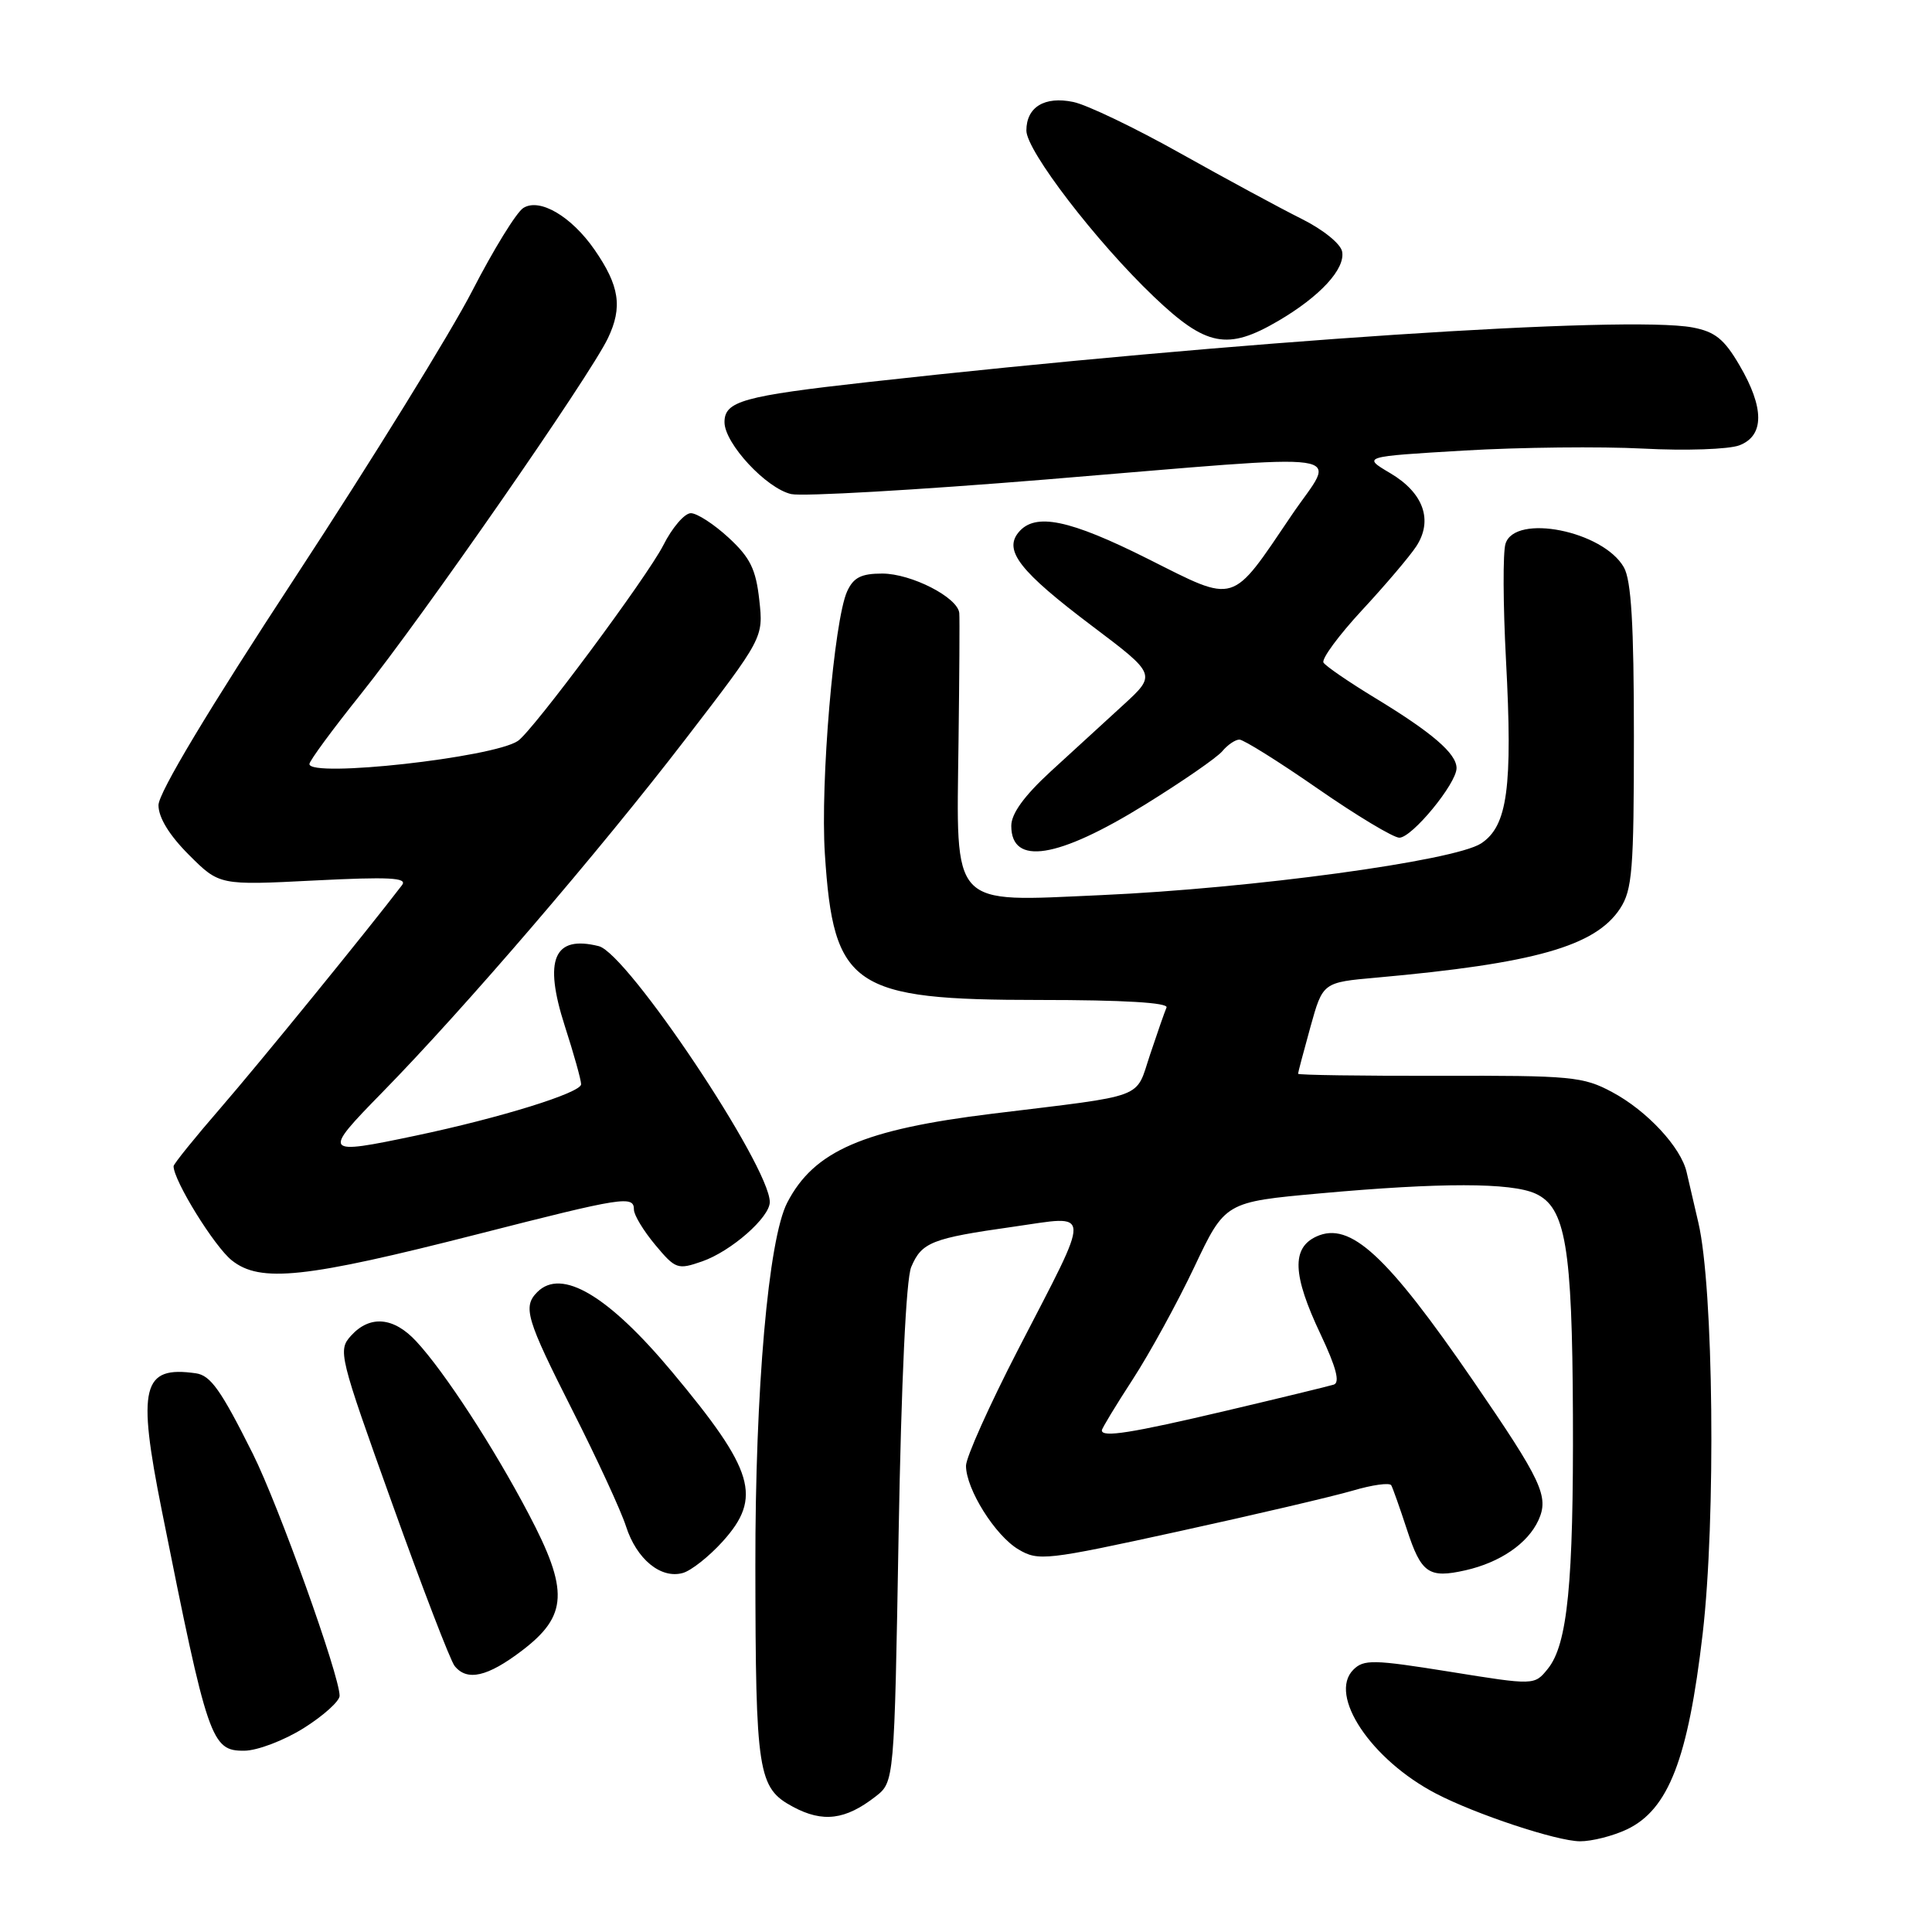 <?xml version="1.0" encoding="UTF-8" standalone="no"?>
<!DOCTYPE svg PUBLIC "-//W3C//DTD SVG 1.1//EN" "http://www.w3.org/Graphics/SVG/1.1/DTD/svg11.dtd" >
<svg xmlns="http://www.w3.org/2000/svg" xmlns:xlink="http://www.w3.org/1999/xlink" version="1.1" viewBox="0 0 256 256">
 <g >
 <path fill="currentColor"
d=" M 215.58 242.40 C 221.08 239.78 223.68 233.08 225.61 216.50 C 227.38 201.30 227.06 170.59 225.04 162.00 C 224.46 159.53 223.76 156.52 223.49 155.33 C 222.75 152.03 218.23 147.17 213.62 144.71 C 209.78 142.65 208.22 142.50 190.75 142.55 C 180.44 142.57 172.00 142.45 172.00 142.28 C 172.00 142.11 172.74 139.32 173.64 136.07 C 175.28 130.17 175.28 130.17 182.39 129.54 C 203.34 127.66 211.39 125.38 214.67 120.39 C 216.29 117.90 216.50 115.30 216.50 97.54 C 216.50 82.70 216.15 76.89 215.17 75.17 C 212.42 70.35 200.76 68.02 199.49 72.04 C 199.13 73.15 199.16 80.08 199.55 87.43 C 200.45 104.36 199.76 109.46 196.25 111.76 C 192.71 114.07 165.88 117.72 145.87 118.61 C 125.77 119.50 126.73 120.53 127.01 98.28 C 127.12 89.60 127.17 81.93 127.11 81.24 C 126.93 79.17 120.77 76.01 116.91 76.00 C 114.11 76.00 113.09 76.52 112.25 78.36 C 110.51 82.18 108.68 103.69 109.30 113.16 C 110.44 130.80 112.94 132.50 137.75 132.50 C 148.87 132.50 154.85 132.86 154.57 133.50 C 154.33 134.05 153.35 136.86 152.39 139.74 C 150.39 145.72 152.20 145.04 131.50 147.57 C 114.38 149.67 107.86 152.49 104.31 159.36 C 101.81 164.20 100.06 184.14 100.09 207.50 C 100.12 235.02 100.42 236.90 105.07 239.41 C 109.03 241.53 112.01 241.16 116.00 238.06 C 118.50 236.12 118.50 236.12 119.07 203.31 C 119.43 182.98 120.06 169.51 120.74 167.89 C 122.13 164.60 123.45 164.08 134.27 162.55 C 144.82 161.06 144.77 159.70 134.89 178.85 C 131.10 186.20 128.00 193.11 128.00 194.22 C 128.00 197.31 131.87 203.49 134.96 205.31 C 137.59 206.87 138.60 206.76 156.11 202.93 C 166.22 200.72 176.63 198.28 179.23 197.52 C 181.83 196.75 184.13 196.43 184.35 196.81 C 184.56 197.19 185.49 199.82 186.42 202.66 C 188.32 208.48 189.31 209.17 194.19 208.07 C 198.78 207.03 202.44 204.52 203.85 201.44 C 205.28 198.30 204.31 196.24 195.23 183.00 C 183.75 166.28 178.90 161.81 174.44 163.84 C 171.12 165.36 171.26 168.94 174.98 176.79 C 177.06 181.19 177.58 183.20 176.73 183.47 C 176.05 183.68 169.64 185.24 162.47 186.93 C 149.86 189.90 146.00 190.51 146.00 189.53 C 146.00 189.28 147.84 186.24 150.09 182.78 C 152.33 179.33 156.01 172.62 158.25 167.89 C 162.33 159.27 162.33 159.27 174.91 158.13 C 190.91 156.68 200.22 156.69 203.46 158.16 C 207.45 159.98 208.33 165.16 208.42 187.50 C 208.51 209.80 207.71 217.90 205.09 221.13 C 203.32 223.32 203.32 223.32 192.09 221.51 C 181.97 219.89 180.71 219.86 179.32 221.25 C 175.96 224.61 181.67 233.17 190.26 237.65 C 195.50 240.39 206.27 243.96 209.35 243.98 C 210.92 243.99 213.72 243.28 215.58 242.40 Z  M 40.25 228.98 C 42.86 227.34 45.00 225.41 45.00 224.70 C 45.00 222.02 36.92 199.48 33.50 192.63 C 29.28 184.19 27.91 182.25 25.96 181.97 C 18.84 180.95 18.15 183.71 21.44 200.15 C 27.54 230.67 27.99 232.01 32.37 231.98 C 34.09 231.97 37.64 230.62 40.25 228.98 Z  M 69.17 218.71 C 75.24 214.09 75.40 210.75 70.03 200.57 C 65.38 191.72 58.89 181.76 55.17 177.75 C 52.17 174.50 49.01 174.23 46.51 176.99 C 44.76 178.93 44.91 179.57 51.97 199.24 C 55.96 210.38 59.68 220.06 60.24 220.75 C 61.89 222.81 64.60 222.19 69.17 218.71 Z  M 95.75 204.26 C 101.03 198.42 99.96 194.84 89.06 181.79 C 80.59 171.65 74.41 167.99 71.20 171.20 C 69.24 173.16 69.72 174.75 75.87 186.91 C 79.10 193.28 82.29 200.19 82.95 202.25 C 84.35 206.60 87.56 209.24 90.47 208.43 C 91.59 208.12 93.96 206.24 95.75 204.26 Z  M 63.27 163.54 C 82.64 158.59 84.00 158.38 84.00 160.29 C 84.00 161.00 85.27 163.09 86.82 164.95 C 89.51 168.17 89.79 168.27 93.04 167.14 C 96.88 165.80 102.00 161.31 102.00 159.28 C 102.00 154.53 83.15 126.33 79.34 125.37 C 73.38 123.88 72.00 127.12 74.84 135.95 C 76.03 139.63 77.00 143.10 77.00 143.67 C 77.00 144.80 66.30 148.12 55.08 150.48 C 42.77 153.07 42.65 152.92 50.65 144.75 C 61.54 133.63 79.38 112.84 90.83 97.94 C 101.16 84.50 101.16 84.50 100.61 79.50 C 100.16 75.43 99.41 73.89 96.55 71.25 C 94.61 69.46 92.36 68.00 91.54 68.00 C 90.71 68.00 89.07 69.91 87.89 72.25 C 85.76 76.44 70.59 96.86 68.62 98.18 C 65.33 100.39 41.00 103.08 41.00 101.24 C 41.00 100.82 44.06 96.66 47.80 91.99 C 56.02 81.72 78.16 49.83 80.55 44.82 C 82.52 40.70 82.09 37.87 78.78 33.09 C 75.71 28.66 71.50 26.19 69.34 27.56 C 68.43 28.13 65.39 33.07 62.57 38.55 C 59.76 44.02 49.25 61.02 39.23 76.32 C 27.63 94.01 21.00 105.06 21.00 106.69 C 21.00 108.33 22.43 110.67 25.03 113.27 C 29.07 117.31 29.07 117.31 41.64 116.67 C 51.54 116.17 54.02 116.29 53.28 117.27 C 48.76 123.20 34.33 140.92 29.28 146.75 C 25.83 150.73 23.00 154.23 23.00 154.53 C 23.00 156.43 28.41 165.18 30.72 167.01 C 34.49 170.01 40.44 169.37 63.27 163.54 Z  M 151.73 106.61 C 156.66 103.56 161.28 100.37 161.97 99.53 C 162.67 98.69 163.69 98.00 164.23 98.00 C 164.78 98.00 169.45 100.92 174.61 104.50 C 179.77 108.08 184.64 111.00 185.42 111.00 C 187.10 111.00 193.00 103.83 193.00 101.78 C 193.00 99.85 189.76 97.07 182.20 92.48 C 178.74 90.38 175.67 88.27 175.37 87.80 C 175.08 87.32 177.38 84.20 180.47 80.86 C 183.57 77.52 186.80 73.71 187.66 72.40 C 189.92 68.94 188.63 65.31 184.22 62.70 C 180.50 60.50 180.50 60.50 194.00 59.70 C 201.43 59.26 212.10 59.15 217.72 59.44 C 223.33 59.74 229.07 59.54 230.47 59.01 C 233.80 57.74 233.81 54.05 230.48 48.38 C 228.46 44.92 227.24 43.95 224.28 43.39 C 215.62 41.77 163.77 45.20 115.00 50.63 C 98.42 52.48 96.00 53.16 96.00 55.94 C 96.00 58.76 101.56 64.74 104.85 65.47 C 106.38 65.80 121.53 64.93 138.53 63.54 C 180.80 60.07 177.06 59.53 171.16 68.25 C 163.03 80.26 163.93 79.99 152.12 74.06 C 141.69 68.83 137.16 67.89 134.97 70.53 C 132.96 72.95 135.14 75.73 144.70 82.94 C 153.24 89.38 153.24 89.38 148.81 93.44 C 146.37 95.67 142.04 99.64 139.18 102.26 C 135.70 105.47 134.00 107.81 134.00 109.43 C 134.00 114.75 140.15 113.78 151.73 106.61 Z  M 169.38 42.52 C 174.91 39.28 178.27 35.64 177.84 33.34 C 177.65 32.30 175.30 30.41 172.47 29.00 C 169.70 27.62 162.50 23.73 156.47 20.35 C 150.43 16.96 144.02 13.88 142.21 13.51 C 138.41 12.72 136.00 14.19 136.00 17.30 C 136.00 19.97 145.26 32.04 152.89 39.31 C 159.82 45.92 162.64 46.47 169.38 42.52 Z "/>
</g>
</svg>